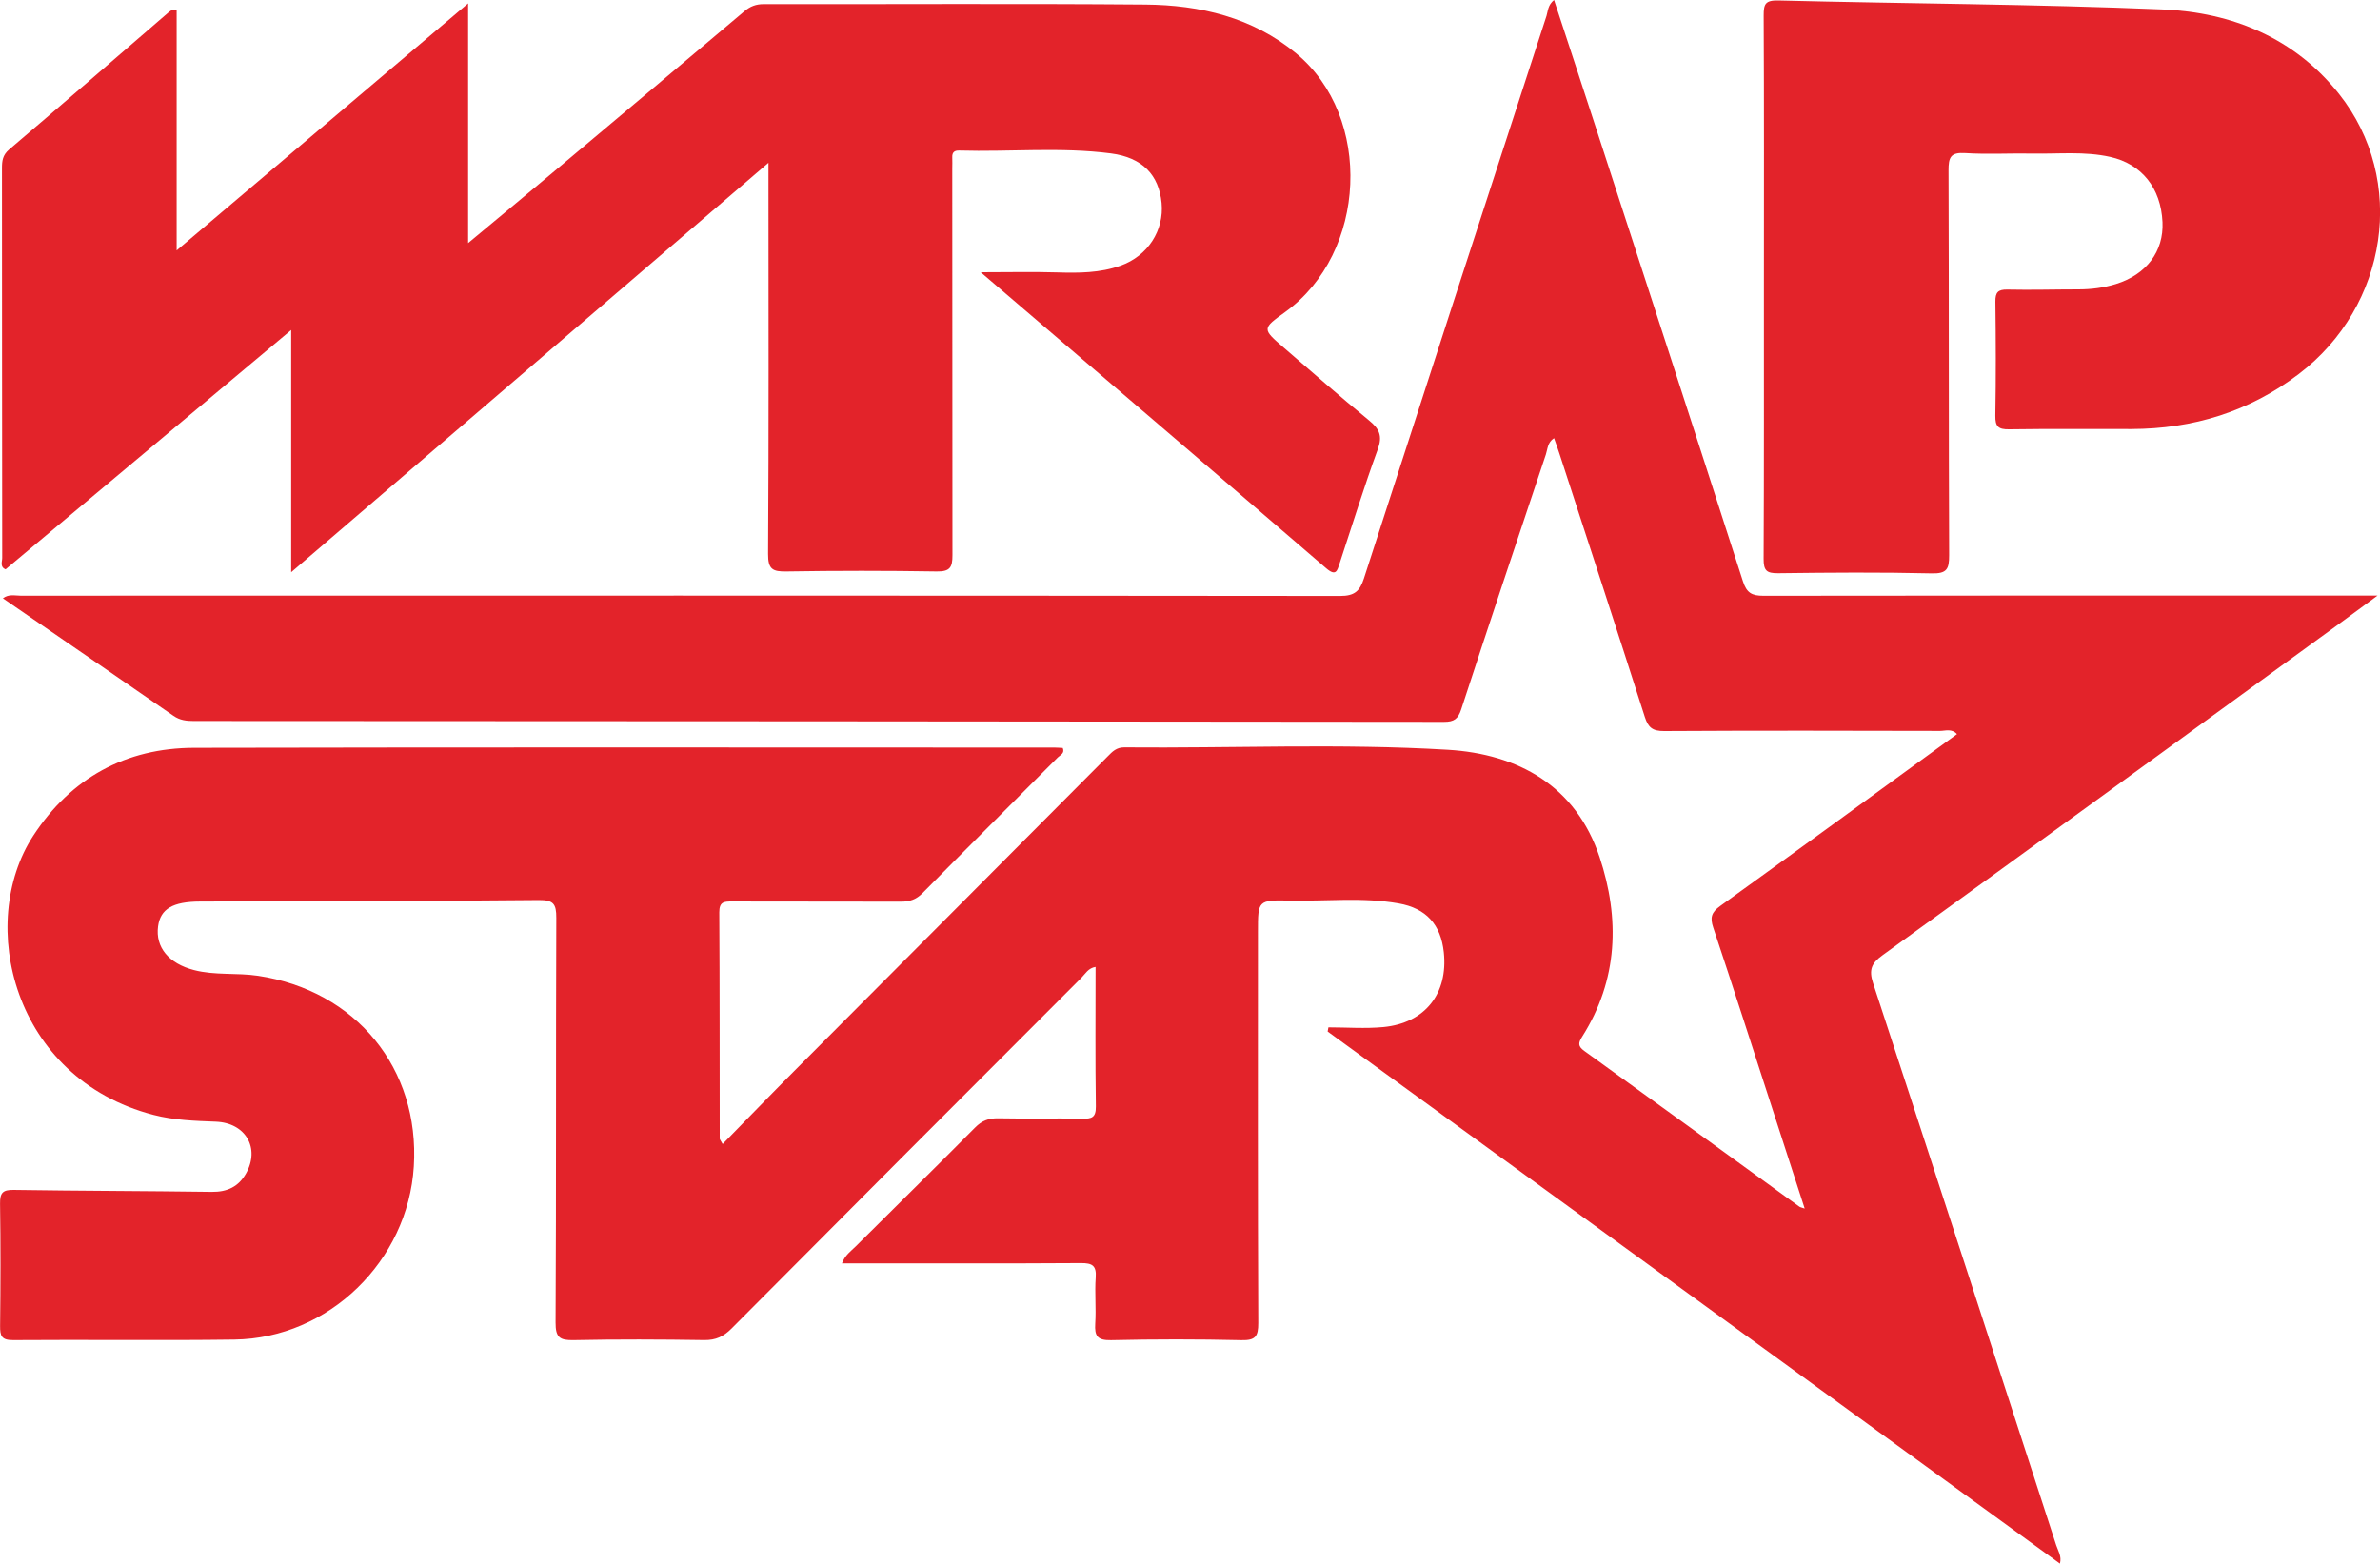 <?xml version="1.0" encoding="utf-8"?>
<!-- Generator: Adobe Illustrator 23.0.1, SVG Export Plug-In . SVG Version: 6.00 Build 0)  -->
<svg version="1.1" id="Layer_1" xmlns="http://www.w3.org/2000/svg" xmlns:xlink="http://www.w3.org/1999/xlink" x="0px" y="0px"
	 viewBox="0 0 496.06 325.93" style="enable-background:new 0 0 496.06 325.93;" xml:space="preserve">
<style type="text/css">
	.st0{fill:#E3232A;}
</style>
<g>
	<g>
		<path class="st0" d="M323.91,0c2.86,8.73,5.68,17.26,8.45,25.79c10.33,31.78,20.69,63.55,30.91,95.36
			c0.78,2.44,1.86,3.04,4.27,3.04c41.2-0.07,82.4-0.04,123.59-0.04c1.13,0,2.26,0,4.42,0c-3.08,2.27-5.4,3.99-7.74,5.69
			c-31.8,23.11-63.58,46.25-95.44,69.28c-2.3,1.66-2.88,3.03-1.97,5.81c12.81,39.04,25.49,78.11,38.18,117.19
			c0.38,1.16,1.18,2.26,0.77,3.81c-50.93-37.01-101.78-73.96-152.63-110.91c0.05-0.29,0.11-0.58,0.16-0.87
			c3.82,0,7.68,0.3,11.47-0.06c8.68-0.84,13.5-6.99,12.58-15.6c-0.62-5.75-3.64-9.16-9.43-10.18c-7.51-1.33-15.11-0.43-22.67-0.59
			c-6.64-0.14-6.64-0.03-6.64,6.45c0,27.2-0.05,54.4,0.07,81.59c0.01,2.82-0.59,3.66-3.51,3.59c-9.06-0.21-18.13-0.21-27.19,0
			c-2.82,0.06-3.44-0.86-3.28-3.43c0.21-3.2-0.13-6.44,0.1-9.63c0.18-2.5-0.73-3.01-3.06-3c-15.38,0.1-30.75,0.05-46.13,0.05
			c-1.12,0-2.24,0-3.7,0c0.63-1.71,1.87-2.55,2.86-3.53c8.28-8.26,16.64-16.45,24.88-24.77c1.42-1.44,2.83-1.97,4.81-1.94
			c5.85,0.12,11.71-0.03,17.56,0.08c1.94,0.04,2.84-0.23,2.81-2.55c-0.14-9.63-0.06-19.26-0.06-29.08
			c-1.52,0.23-2.13,1.43-2.95,2.26c-24.33,24.35-48.66,48.7-72.93,73.12c-1.66,1.67-3.28,2.43-5.67,2.4
			c-9.06-0.14-18.13-0.18-27.2,0.01c-2.91,0.06-3.82-0.52-3.8-3.67c0.15-28.11,0.04-56.23,0.15-84.35c0.01-2.91-0.59-3.74-3.66-3.71
			c-23.52,0.23-47.04,0.23-70.56,0.31c-5.73,0.02-8.29,1.54-8.78,5.16c-0.59,4.39,2.24,7.77,7.49,9.13
			c4.39,1.14,8.9,0.52,13.34,1.19c20.39,3.06,33.73,19.3,32.47,39.74c-1.22,19.72-17.74,35.82-37.38,36.09
			c-15.37,0.21-30.76-0.01-46.13,0.11c-2.44,0.02-2.74-0.89-2.72-2.96c0.1-8.49,0.12-16.98-0.01-25.47
			c-0.03-2.25,0.54-2.92,2.84-2.88c13.76,0.21,27.53,0.22,41.3,0.41c3.2,0.04,5.57-1.07,7.13-3.84c2.96-5.26-0.05-10.55-6.31-10.79
			c-4.37-0.17-8.72-0.31-12.96-1.41c-29.41-7.63-36.94-40.04-25.07-58.21c7.82-11.98,19.23-18.28,33.54-18.31
			c59.79-0.13,119.58-0.06,179.37-0.05c0.56,0,1.12,0.06,1.66,0.08c0.47,1.14-0.53,1.47-1.02,1.96
			c-9.39,9.43-18.84,18.81-28.19,28.28c-1.35,1.36-2.71,1.81-4.54,1.8c-11.71-0.05-23.41,0.01-35.12-0.04
			c-1.71-0.01-2.73,0.04-2.72,2.27c0.1,15.72,0.06,31.44,0.09,47.16c0,0.18,0.19,0.36,0.61,1.13c5.05-5.16,9.94-10.22,14.91-15.21
			c21.77-21.87,43.56-43.73,65.34-65.59c0.96-0.97,1.81-1.89,3.45-1.88c22.49,0.2,45.01-0.85,67.45,0.5
			c14.66,0.88,26.69,7.5,31.64,22.4c4.24,12.78,3.86,25.55-3.63,37.38c-0.83,1.31-0.94,2.01,0.44,3
			c14.97,10.79,29.89,21.64,44.83,32.46c0.17,0.13,0.42,0.15,1.1,0.39c-2.33-7.19-4.56-14.11-6.81-21.02
			c-4.06-12.52-8.08-25.06-12.25-37.54c-0.7-2.1-0.39-3.18,1.44-4.5c16.46-11.85,32.84-23.81,49.36-35.83
			c-1.09-1.21-2.42-0.67-3.55-0.67c-19.29-0.04-37.43-0.09-57.49,0.03c-2.39,0.01-3.31-0.72-4.02-2.94
			c-5.85-18.31-11.84-36.58-17.79-54.86c-0.34-1.06-0.72-2.1-1.13-3.26c-1.37,0.88-1.33,2.26-1.7,3.38
			c-5.93,17.7-11.85,35.4-17.65,53.15c-0.65,2-1.49,2.61-3.57,2.61c-86.87-0.1-173.74-0.15-260.61-0.18c-1.52,0-2.88-0.15-4.21-1.07
			c-11.76-8.15-23.57-16.24-35.57-24.5c1.24-0.94,2.51-0.55,3.66-0.55c91.69-0.02,183.38-0.04,275.07,0.06
			c3.01,0,4.1-1.02,4.96-3.68c12.62-39.1,25.33-78.18,38.05-117.25C322.65,2.26,322.63,1.03,323.91,0z"/>
		<path class="st0" d="M198.52,115.73c0.01,2.58-0.55,3.43-3.29,3.39c-10.44-0.17-20.88-0.17-31.32,0
			c-2.87,0.05-3.84-0.45-3.82-3.66c0.16-25.7,0.09-51.4,0.08-77.1c0-1.21,0-2.42,0-4.43c-33.4,28.65-66.14,56.74-99.48,85.35
			c0-17.17,0-33.44,0-50.49c-20.14,16.88-39.83,33.38-59.53,49.89c-1.23-0.52-0.7-1.59-0.7-2.38C0.42,89.23,0.43,62.15,0.41,35.08
			c0-1.52,0.12-2.74,1.49-3.91C12.99,21.74,23.98,12.2,35,2.69c0.43-0.37,0.82-0.79,1.82-0.65c0,16.38,0,32.83,0,50.16
			c20.5-17.38,40.36-34.21,60.75-51.49c0,16.81,0,32.99,0,49.96c6.27-5.22,11.95-9.93,17.61-14.68
			c13.34-11.2,26.68-22.42,39.99-33.66c1.21-1.02,2.43-1.48,4.02-1.47c26.5,0.04,53.01-0.13,79.51,0.09
			c11.43,0.09,22.38,2.67,31.45,10.17c16.06,13.28,14.78,41.61-2.27,53.91c-4.85,3.49-4.86,3.51-0.28,7.46
			c5.91,5.09,11.77,10.24,17.79,15.18c2.12,1.74,2.8,3.2,1.78,5.99c-2.87,7.84-5.33,15.83-7.95,23.76
			c-0.51,1.53-0.74,2.81-2.81,1.03c-23.71-20.41-47.5-40.73-72-61.7c5.82,0,10.86-0.12,15.9,0.03c4.5,0.14,8.96,0.13,13.24-1.4
			c5.69-2.02,9.11-7.35,8.56-13.07c-0.56-5.84-4-9.48-10.55-10.33c-10.5-1.37-21.08-0.29-31.62-0.6c-0.99-0.03-1.5,0.35-1.46,1.39
			c0.04,0.8,0,1.61,0,2.41"/>
		<path class="st0" d="M367.65,59.7c0-18.82,0.05-37.64-0.05-56.46c-0.01-2.43,0.35-3.2,3.08-3.14c26.71,0.67,53.44,0.76,80.12,1.87
			c14.42,0.6,27.47,5.95,36.73,17.62c14.22,17.93,10.21,44.23-8.38,58.36c-10.33,7.86-22.03,11.45-34.91,11.48
			c-8.49,0.02-16.98-0.07-25.47,0.06c-2.26,0.04-2.92-0.58-2.88-2.86c0.14-7.92,0.11-15.84,0.01-23.75
			c-0.02-1.94,0.54-2.56,2.51-2.52c4.93,0.11,9.87-0.04,14.8-0.04c2.66,0,5.26-0.33,7.79-1.11c6.38-1.97,10.01-6.81,9.73-12.91
			c-0.33-7.14-4.36-12.14-10.92-13.6c-5.34-1.19-10.74-0.59-16.12-0.69c-4.7-0.09-9.42,0.2-14.11-0.1c-3.03-0.19-3.46,0.9-3.45,3.62
			c0.1,26.74,0.02,53.47,0.13,80.21c0.01,2.88-0.47,3.86-3.64,3.78c-10.67-0.25-21.34-0.17-32.01-0.03
			c-2.4,0.03-3.03-0.56-3.02-2.99C367.69,97.57,367.64,78.64,367.65,59.7z"/>
	</g>
</g>
</svg>
